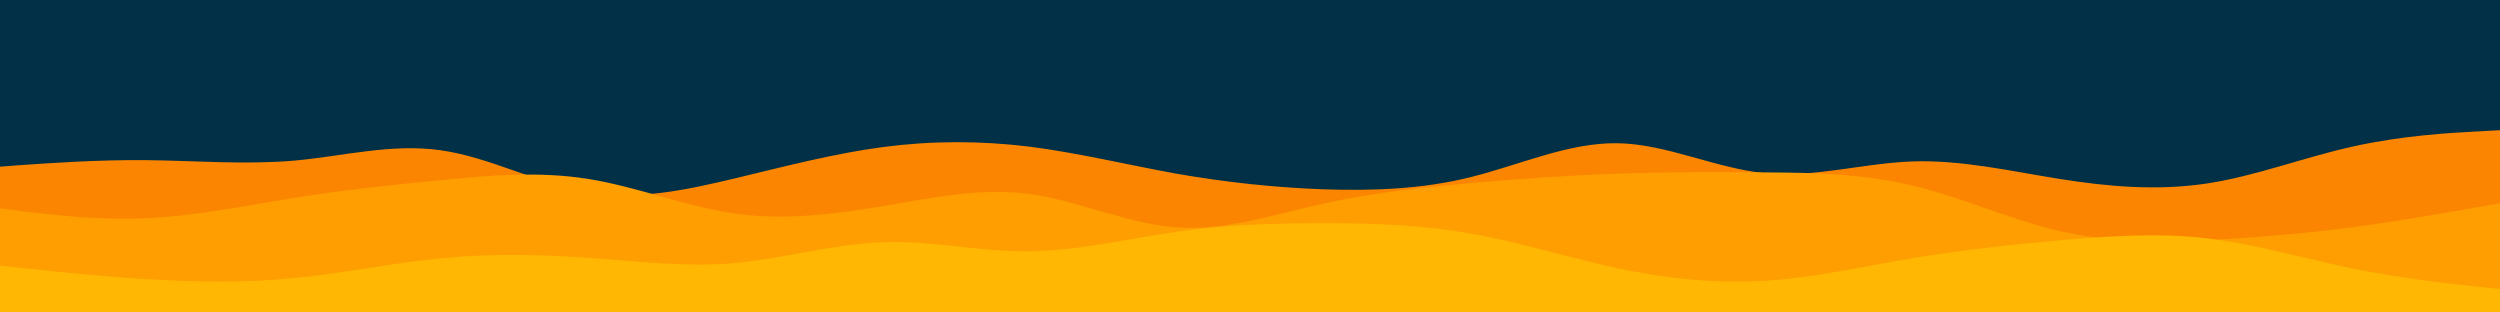 <svg id="visual" viewBox="0 0 960 120" width="960" height="120" xmlns="http://www.w3.org/2000/svg" xmlns:xlink="http://www.w3.org/1999/xlink" version="1.1"><rect x="0" y="0" width="960" height="120" fill="#023047"></rect><path d="M0 64L9.3 63.3C18.7 62.7 37.3 61.3 56.2 61.5C75 61.7 94 63.3 112.8 61.7C131.7 60 150.3 55 169.2 57.7C188 60.3 207 70.7 225.8 73.8C244.7 77 263.3 73 282.2 68.5C301 64 320 59 338.8 56.5C357.7 54 376.3 54 395.2 56.3C414 58.7 433 63.3 451.8 66.7C470.7 70 489.3 72 508.2 72.7C527 73.3 546 72.7 564.8 68C583.7 63.3 602.3 54.7 621.2 55C640 55.3 659 64.7 677.8 66.5C696.7 68.3 715.3 62.7 734.2 62C753 61.3 772 65.7 790.8 68.7C809.7 71.7 828.3 73.3 847.2 70.5C866 67.7 885 60.3 903.8 56.2C922.7 52 941.3 51 950.7 50.5L960 50L960 121L950.7 121C941.3 121 922.7 121 903.8 121C885 121 866 121 847.2 121C828.3 121 809.7 121 790.8 121C772 121 753 121 734.2 121C715.3 121 696.7 121 677.8 121C659 121 640 121 621.2 121C602.3 121 583.7 121 564.8 121C546 121 527 121 508.2 121C489.3 121 470.7 121 451.8 121C433 121 414 121 395.2 121C376.3 121 357.7 121 338.8 121C320 121 301 121 282.2 121C263.3 121 244.7 121 225.8 121C207 121 188 121 169.2 121C150.3 121 131.7 121 112.8 121C94 121 75 121 56.2 121C37.3 121 18.7 121 9.3 121L0 121Z" fill="#fb8500"></path><path d="M0 80L9.3 81.2C18.7 82.3 37.3 84.7 56.2 83.8C75 83 94 79 112.8 76C131.7 73 150.3 71 169.2 69.2C188 67.3 207 65.7 225.8 68.7C244.7 71.7 263.3 79.3 282.2 82C301 84.7 320 82.3 338.8 79.2C357.7 76 376.3 72 395.2 74.5C414 77 433 86 451.8 87.3C470.7 88.7 489.3 82.3 508.2 78.2C527 74 546 72 564.8 70.3C583.7 68.7 602.3 67.3 621.2 66.7C640 66 659 66 677.8 66.2C696.7 66.3 715.3 66.7 734.2 71.2C753 75.7 772 84.3 790.8 88.7C809.7 93 828.3 93 847.2 92.2C866 91.3 885 89.7 903.8 87.2C922.7 84.7 941.3 81.3 950.7 79.7L960 78L960 121L950.7 121C941.3 121 922.7 121 903.8 121C885 121 866 121 847.2 121C828.3 121 809.7 121 790.8 121C772 121 753 121 734.2 121C715.3 121 696.7 121 677.8 121C659 121 640 121 621.2 121C602.3 121 583.7 121 564.8 121C546 121 527 121 508.2 121C489.3 121 470.7 121 451.8 121C433 121 414 121 395.2 121C376.3 121 357.7 121 338.8 121C320 121 301 121 282.2 121C263.3 121 244.7 121 225.8 121C207 121 188 121 169.2 121C150.3 121 131.7 121 112.8 121C94 121 75 121 56.2 121C37.3 121 18.7 121 9.3 121L0 121Z" fill="#fe9e00"></path><path d="M0 102L9.3 103C18.7 104 37.3 106 56.2 107.2C75 108.3 94 108.7 112.8 106.8C131.7 105 150.3 101 169.2 99.2C188 97.3 207 97.7 225.8 99C244.7 100.3 263.3 102.7 282.2 101C301 99.3 320 93.7 338.8 93C357.7 92.3 376.3 96.7 395.2 96.5C414 96.3 433 91.7 451.8 89C470.7 86.3 489.3 85.7 508.2 85.7C527 85.7 546 86.3 564.8 89.7C583.7 93 602.3 99 621.2 103C640 107 659 109 677.8 107.8C696.7 106.7 715.3 102.3 734.2 99.2C753 96 772 94 790.8 92.3C809.7 90.7 828.3 89.3 847.2 91.5C866 93.7 885 99.3 903.8 103.2C922.7 107 941.3 109 950.7 110L960 111L960 121L950.7 121C941.3 121 922.7 121 903.8 121C885 121 866 121 847.2 121C828.3 121 809.7 121 790.8 121C772 121 753 121 734.2 121C715.3 121 696.7 121 677.8 121C659 121 640 121 621.2 121C602.3 121 583.7 121 564.8 121C546 121 527 121 508.2 121C489.3 121 470.7 121 451.8 121C433 121 414 121 395.2 121C376.3 121 357.7 121 338.8 121C320 121 301 121 282.2 121C263.3 121 244.7 121 225.8 121C207 121 188 121 169.2 121C150.3 121 131.7 121 112.8 121C94 121 75 121 56.2 121C37.3 121 18.7 121 9.3 121L0 121Z" fill="#ffb703"></path></svg>